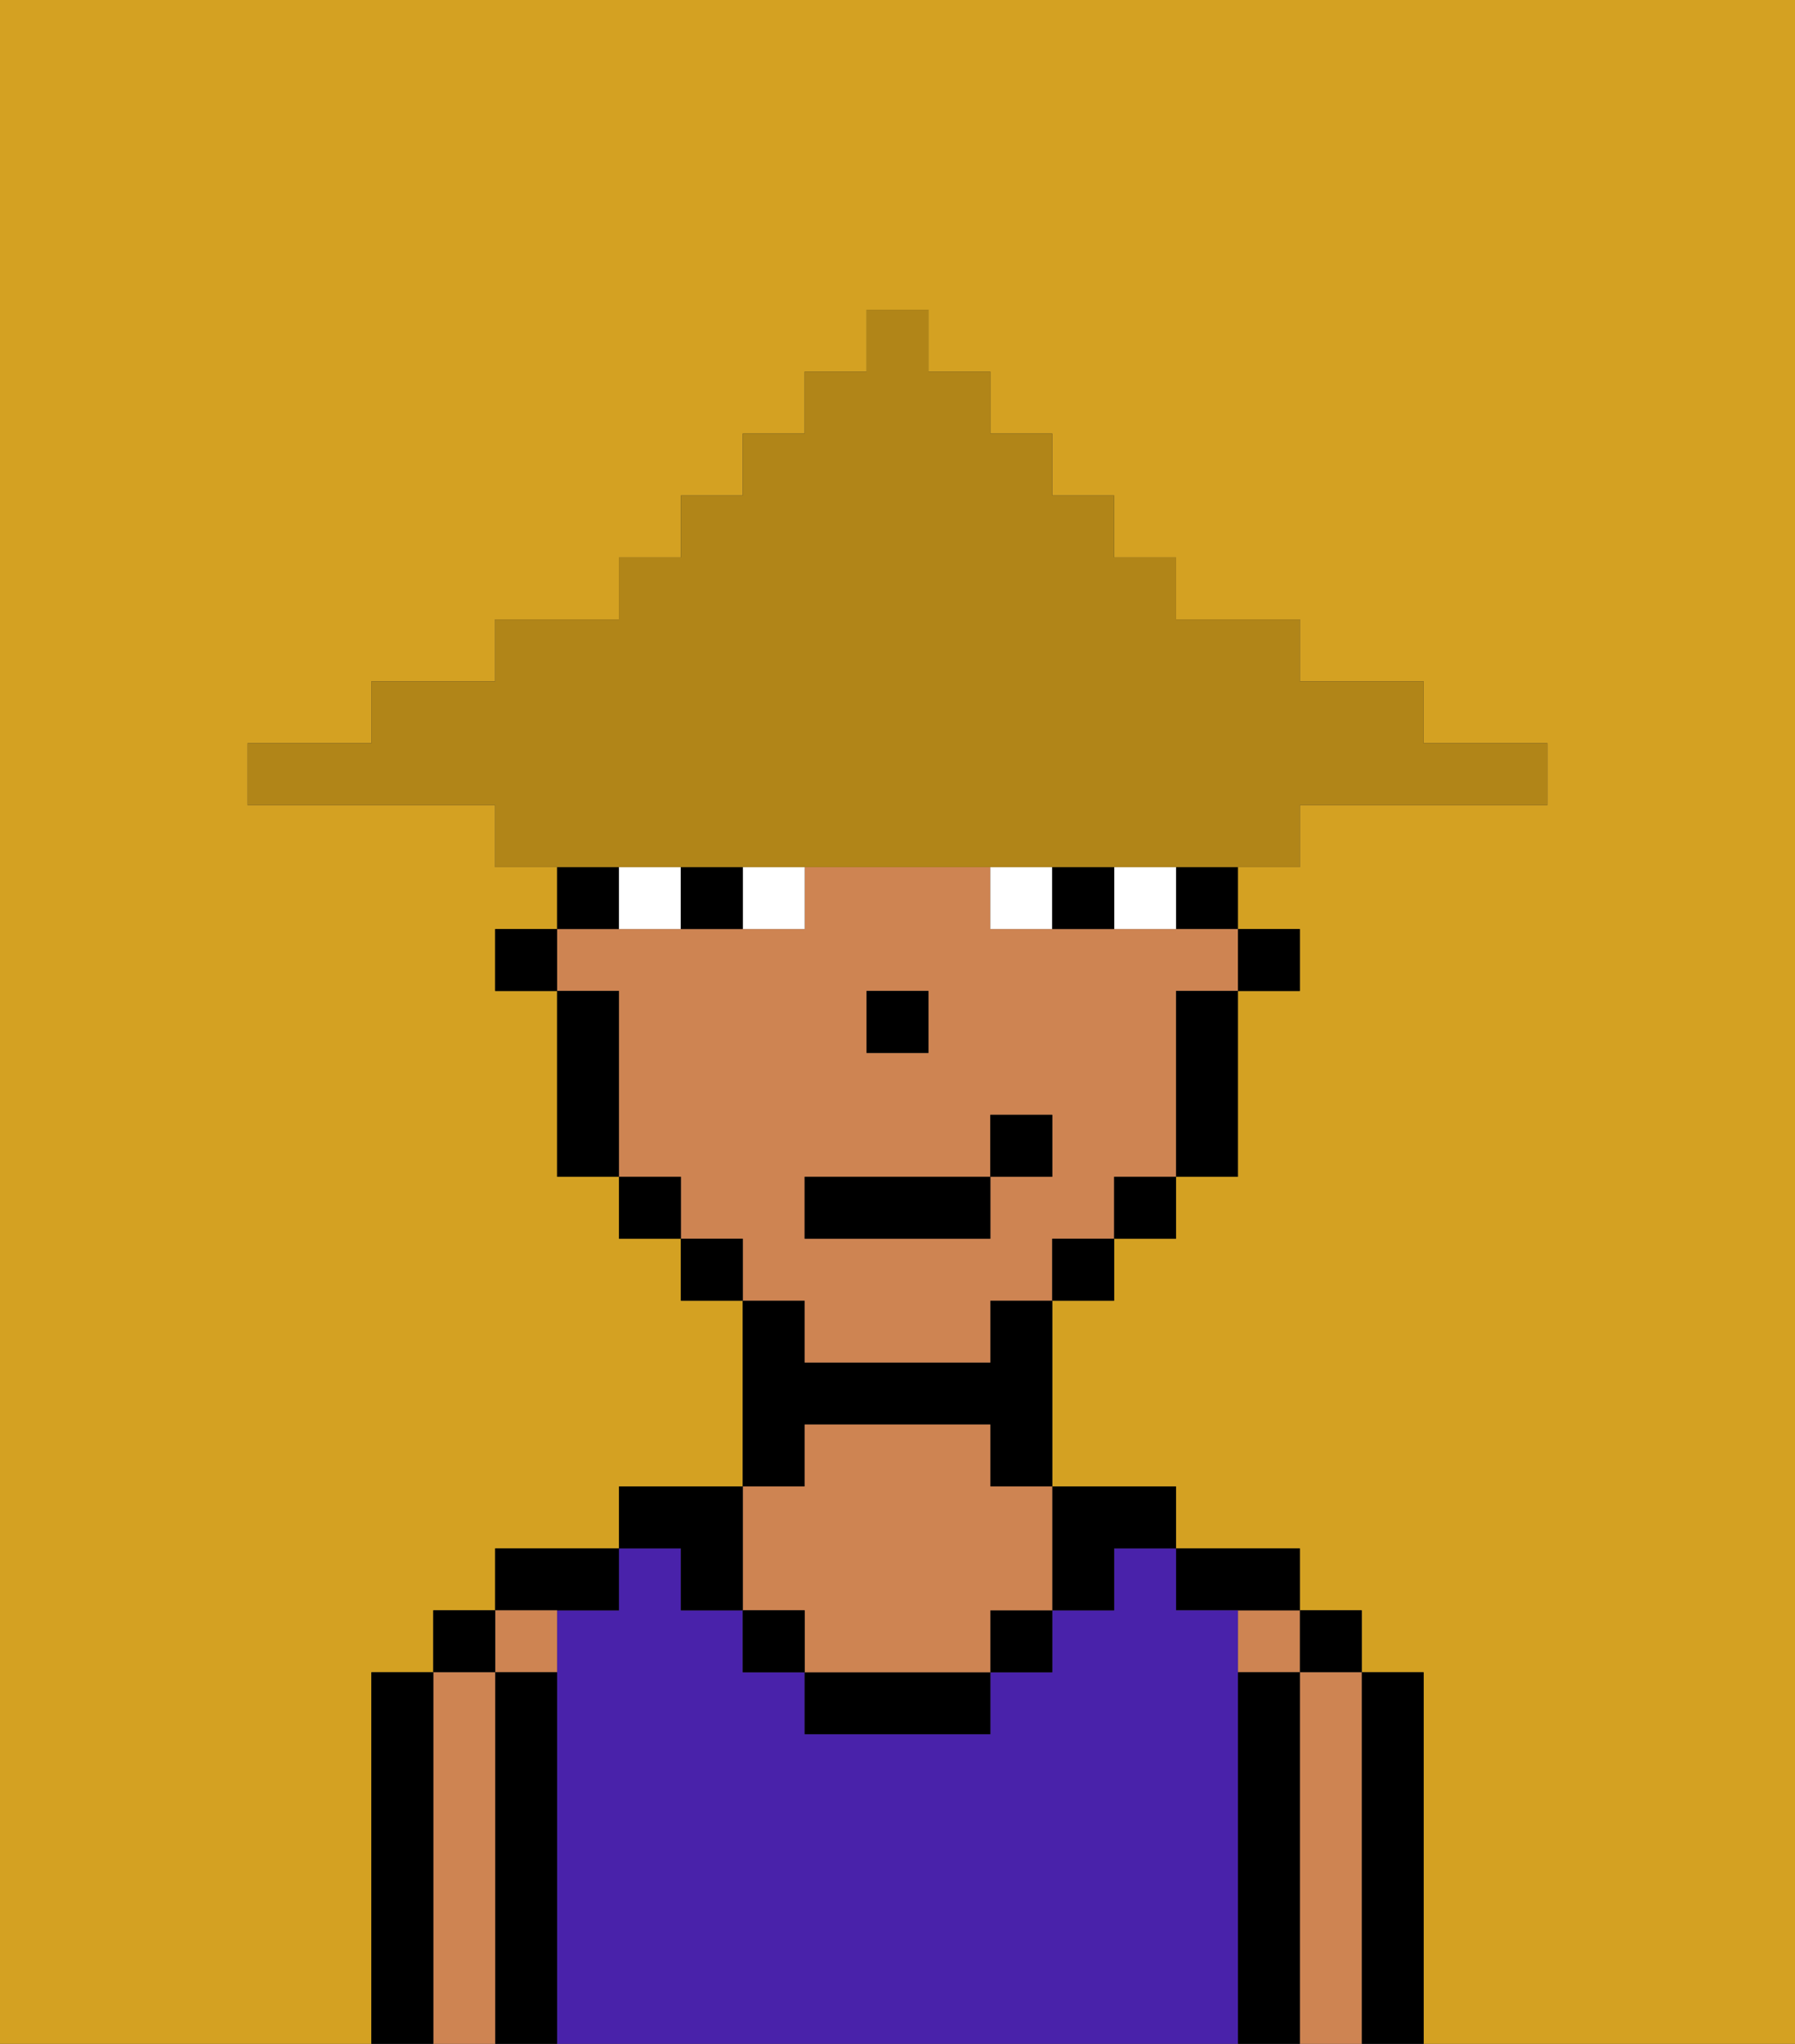 <svg xmlns="http://www.w3.org/2000/svg" viewBox="0 0 29 33"><rect x="0" y="0" width="29" height="33" fill="#333333" stroke="none"/><defs><style>polygon,rect,path{shape-rendering:crispedges;}.aa198-1{fill:#d4a122;}.aa198-2{fill:#000000;}.aa198-3{fill:#ce8452;}.aa198-4{fill:#4922aa;}.aa198-5{fill:#ffffff;}.aa198-6{fill:#b18518;}</style></defs><path class="aa198-1" d="M0,33H6V27H7V26H8V25h2V24h2V21H11V20H10V19H9V16H8V15H9V14H8V13H4V12H6V11H8V10h2V9h1V8h1V7h1V6h1V5h1V6h1V7h1V8h1V9h1v1h2v1h2v1h2v1H21v1H20v1h1v1H20v3H19v1H18v1H17v3h2v1h2v1h1v1h1v6h6V0H0Z"/><path class="aa198-2" d="M23,31V27H22v6h1Z"/><rect class="aa198-2" x="21" y="26" width="1" height="1"/><path class="aa198-3" d="M22,31V27H21v6h1Z"/><rect class="aa198-3" x="20" y="26" width="1" height="1"/><path class="aa198-2" d="M21,31V27H20v6h1Z"/><path class="aa198-2" d="M20,26h1V25H19v1Z"/><path class="aa198-4" d="M20,31V26H19V25H18v1H17v1H16v1H13V27H12V26H11V25H10v1H9v7H20Z"/><path class="aa198-2" d="M17,26h1V25h1V24H17Z"/><rect class="aa198-2" x="16" y="26" width="1" height="1"/><path class="aa198-2" d="M14,27H13v1h3V27Z"/><path class="aa198-2" d="M13,23h3v1h1V21H16v1H13V21H12v3h1Z"/><path class="aa198-3" d="M12,26h1v1h3V26h1V24H16V23H13v1H12Z"/><rect class="aa198-2" x="12" y="26" width="1" height="1"/><path class="aa198-2" d="M11,26h1V24H10v1h1Z"/><path class="aa198-2" d="M10,26V25H8v1Z"/><rect class="aa198-3" x="8" y="26" width="1" height="1"/><path class="aa198-2" d="M9,31V27H8v6H9Z"/><rect class="aa198-2" x="7" y="26" width="1" height="1"/><path class="aa198-3" d="M8,31V27H7v6H8Z"/><path class="aa198-2" d="M7,31V27H6v6H7Z"/><rect class="aa198-2" x="20" y="15" width="1" height="1"/><rect class="aa198-2" x="19" y="14" width="1" height="1"/><path class="aa198-3" d="M13,22h3V21h1V20h1V19h1V16h1V15H16V14H13v1H9v1h1v3h1v1h1v1h1Zm1-6h1v1H14Zm-1,3h3V18h1v1H16v1H13Z"/><path class="aa198-2" d="M19,17v2h1V16H19Z"/><rect class="aa198-2" x="18" y="19" width="1" height="1"/><rect class="aa198-2" x="17" y="20" width="1" height="1"/><rect class="aa198-2" x="11" y="20" width="1" height="1"/><rect class="aa198-2" x="10" y="19" width="1" height="1"/><rect class="aa198-2" x="9" y="14" width="1" height="1"/><path class="aa198-2" d="M10,17V16H9v3h1Z"/><rect class="aa198-2" x="8" y="15" width="1" height="1"/><rect class="aa198-2" x="14" y="16" width="1" height="1"/><rect class="aa198-5" x="12" y="14" width="1" height="1"/><rect class="aa198-5" x="10" y="14" width="1" height="1"/><rect class="aa198-5" x="18" y="14" width="1" height="1"/><rect class="aa198-5" x="16" y="14" width="1" height="1"/><rect class="aa198-2" x="11" y="14" width="1" height="1"/><rect class="aa198-2" x="17" y="14" width="1" height="1"/><rect class="aa198-2" x="13" y="19" width="3" height="1"/><rect class="aa198-2" x="16" y="18" width="1" height="1"/><path class="aa198-6" d="M11,14H21V13h4V12H23V11H21V10H19V9H18V8H17V7H16V6H15V5H14V6H13V7H12V8H11V9H10v1H8v1H6v1H4v1H8v1Z"/></svg>